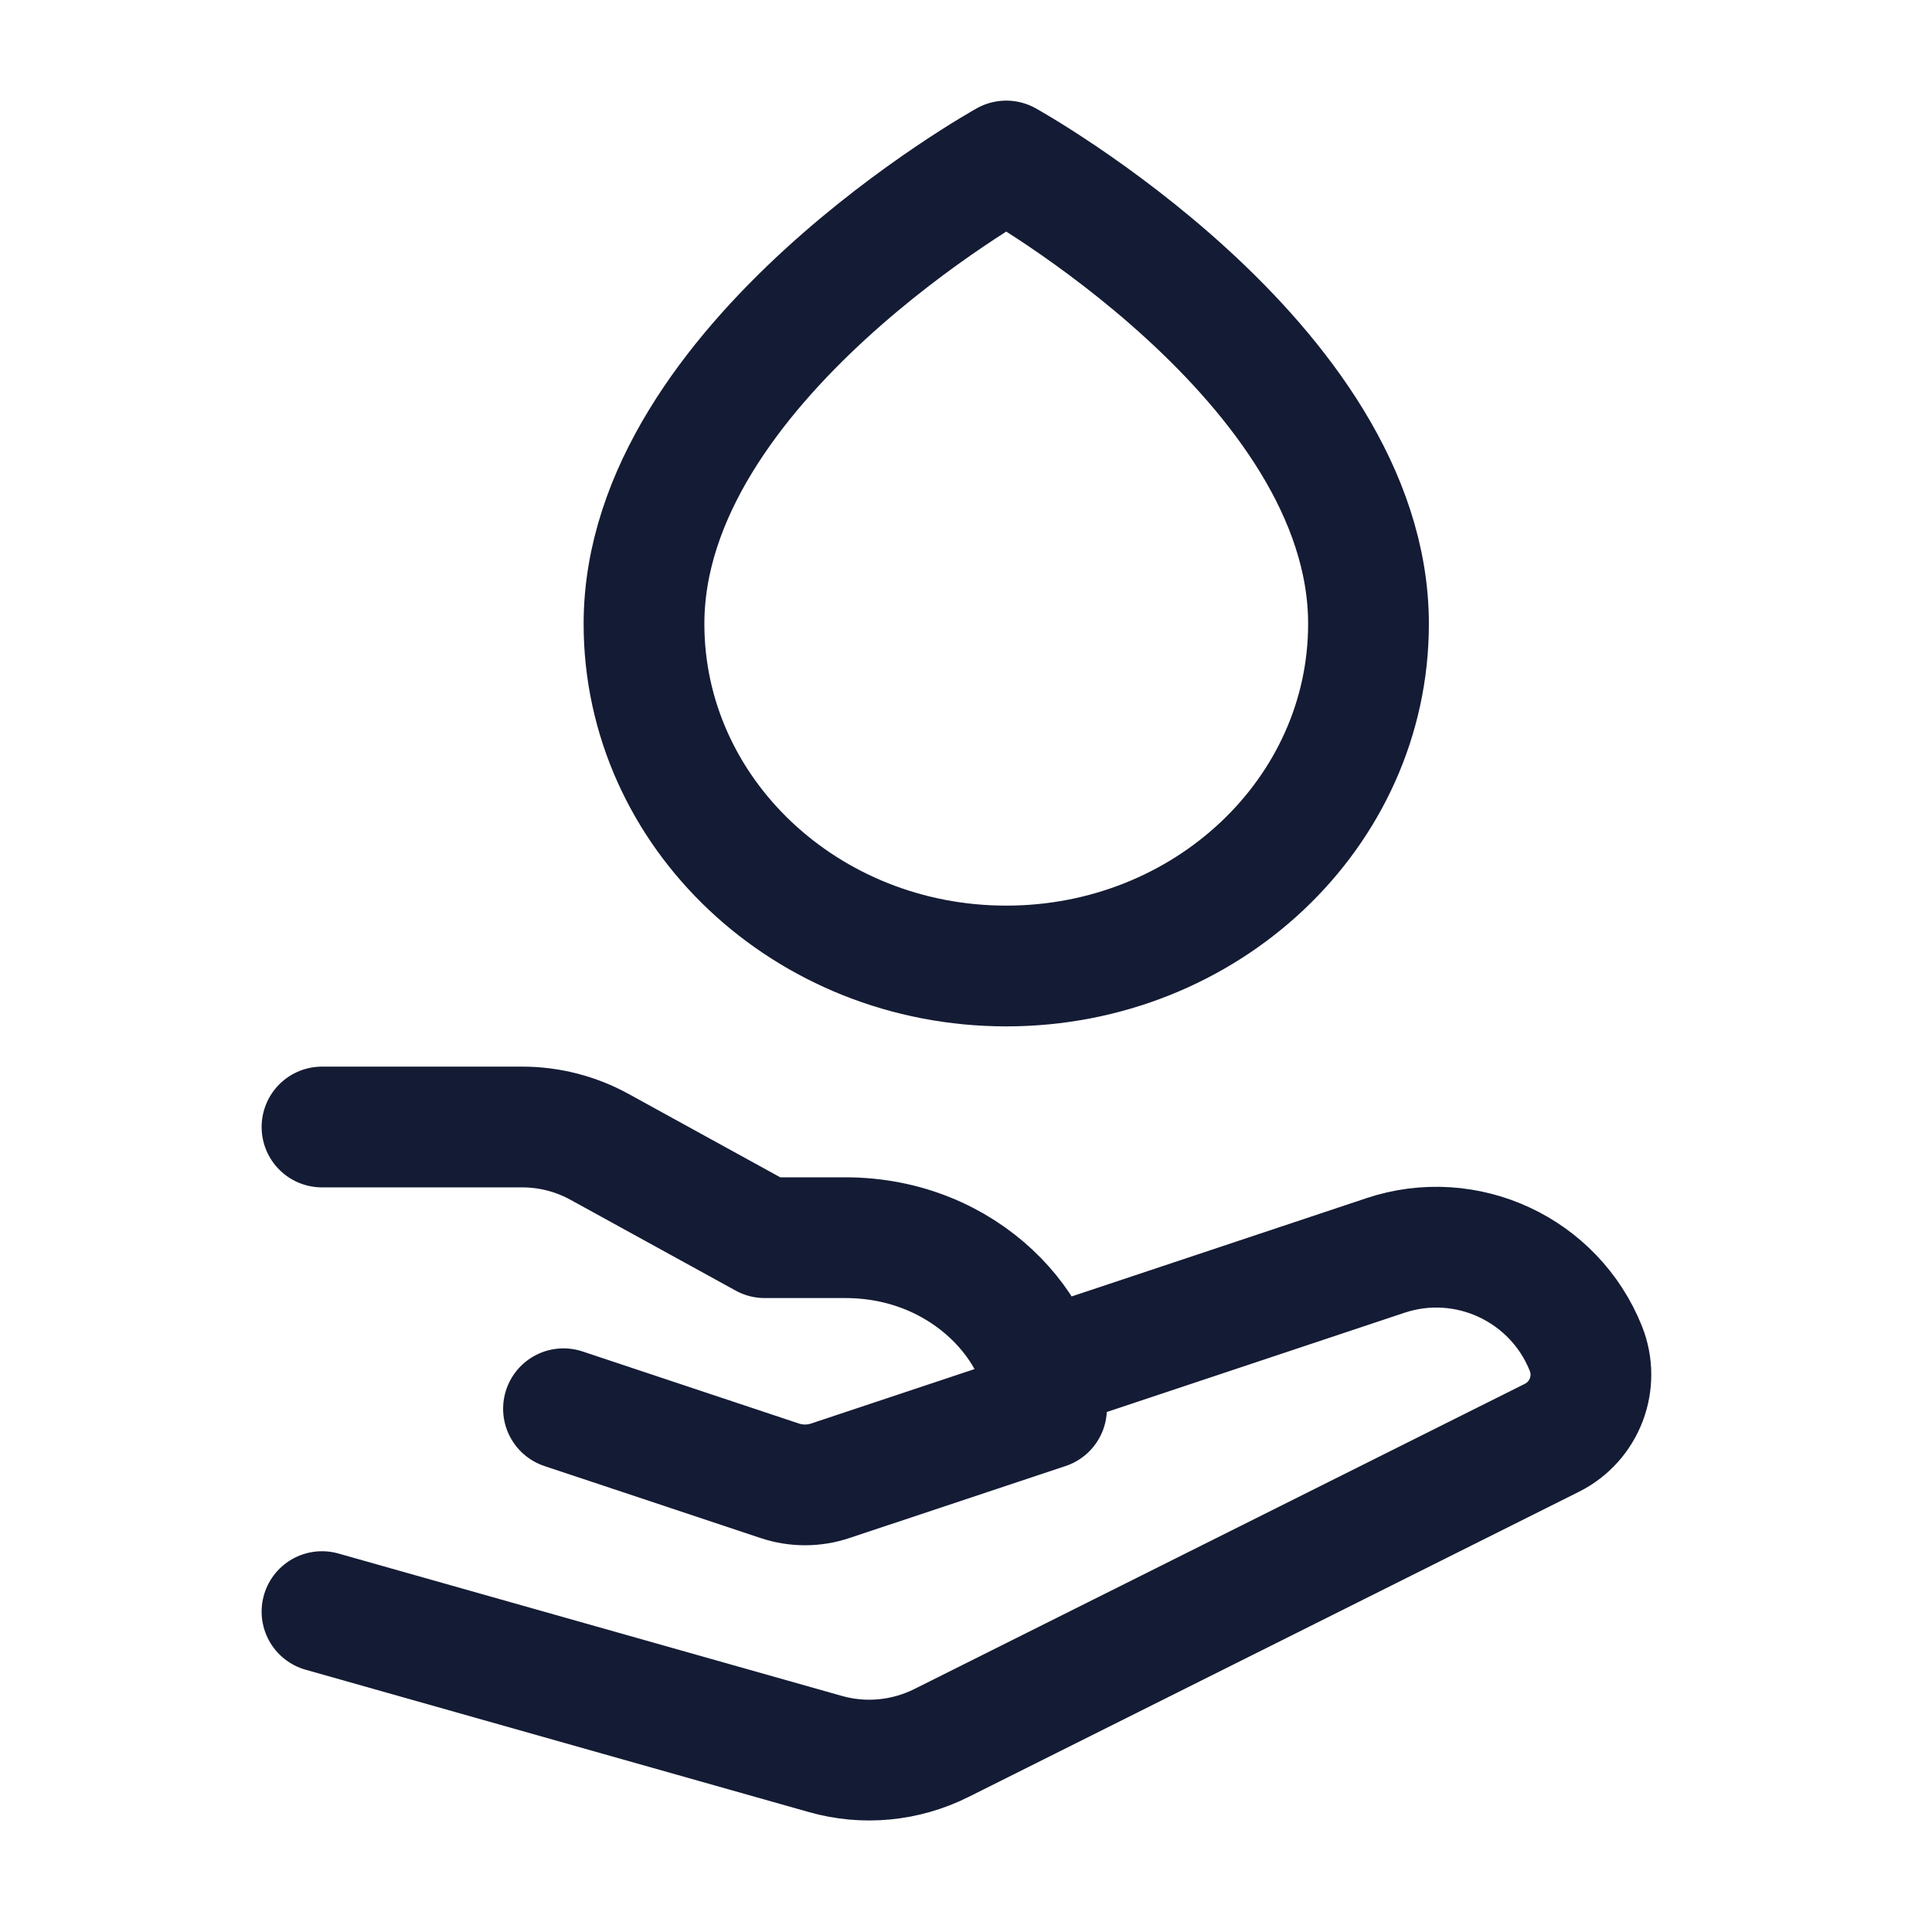 <svg width="24" height="24" viewBox="0 0 24 24" fill="none" xmlns="http://www.w3.org/2000/svg">
<path d="M12.5 2C12.5 2 17 4.5 17 7.75C17 10.097 14.985 12 12.5 12C10.015 12 8 10.097 8 7.75C8 4.5 12.5 2 12.5 2Z" stroke="#141B34" stroke-width="1.5" stroke-linejoin="round"/>
<path d="M4 14H6.486C6.823 14 7.155 14.085 7.45 14.248L9.5 15.375H10.5C12 15.375 13 16.524 13 17.5L10.316 18.394C10.111 18.463 9.889 18.463 9.684 18.394L7 17.5M12.999 17L17.21 15.596C18.215 15.261 19.306 15.768 19.7 16.751V16.751C19.869 17.174 19.686 17.657 19.278 17.861L11.693 21.653C11.246 21.876 10.733 21.925 10.254 21.789L4 20.02" stroke="#141B34" stroke-width="1.5" stroke-linecap="round" stroke-linejoin="round"/>
</svg>
